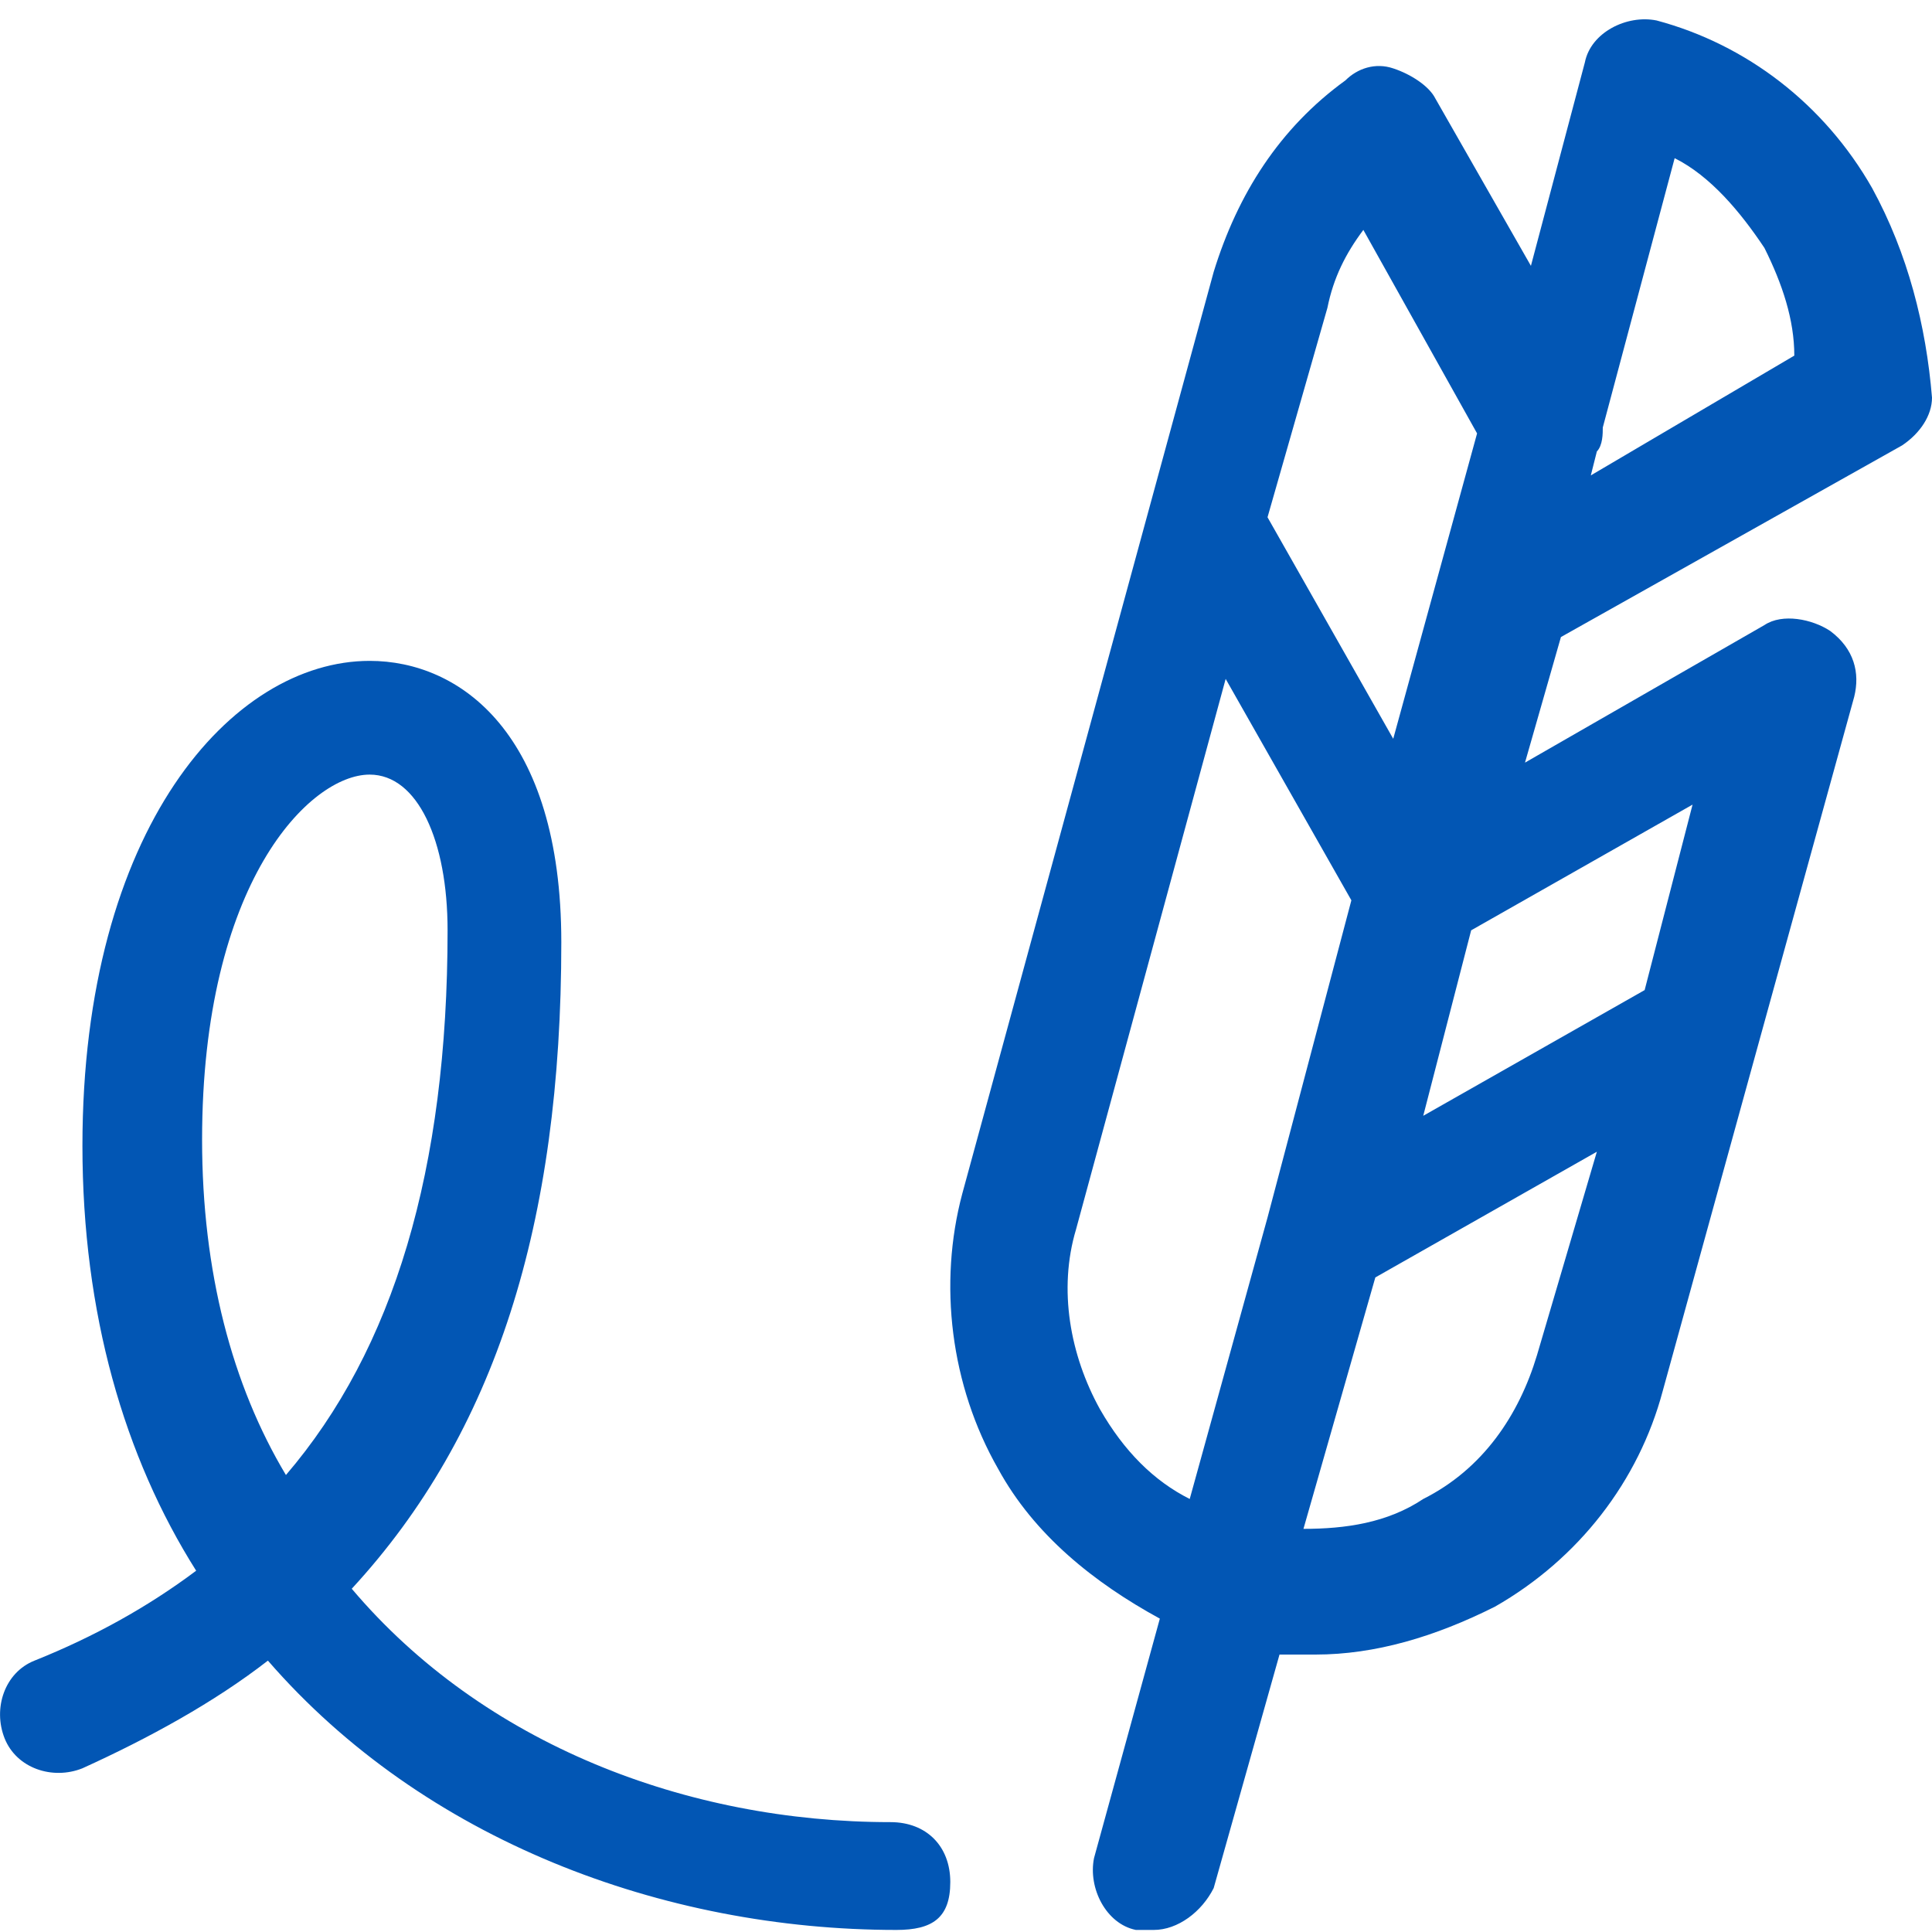 <svg width="15" height="15" viewBox="0 0 15 15" fill="none" xmlns="http://www.w3.org/2000/svg">
<path d="M6.96 14.984C5.148 14.984 3.289 14.287 2.08 12.893C1.662 13.218 1.151 13.497 0.64 13.729C0.407 13.822 0.129 13.729 0.036 13.497C-0.057 13.264 0.036 12.985 0.268 12.893C0.733 12.707 1.151 12.474 1.523 12.195C0.965 11.312 0.64 10.197 0.64 8.896C0.64 6.433 1.802 5.131 2.87 5.131C3.568 5.131 4.358 5.689 4.358 7.316C4.358 9.5 3.846 11.127 2.731 12.335C3.753 13.543 5.334 14.147 6.914 14.147C7.192 14.147 7.378 14.333 7.378 14.612C7.378 14.891 7.239 14.984 6.96 14.984ZM2.87 6.014C2.406 6.014 1.569 6.851 1.569 8.849C1.569 9.872 1.802 10.755 2.22 11.452C3.056 10.476 3.475 9.082 3.475 7.223C3.475 6.526 3.242 6.014 2.87 6.014ZM14.535 1.46C14.164 0.809 13.559 0.345 12.862 0.159C12.63 0.112 12.351 0.252 12.305 0.484L11.886 2.064L11.143 0.763C11.096 0.67 10.957 0.577 10.817 0.531C10.678 0.484 10.539 0.531 10.446 0.624C9.934 0.995 9.609 1.507 9.423 2.111L7.471 9.268C7.285 9.965 7.378 10.755 7.75 11.405C8.029 11.916 8.494 12.288 9.005 12.567L8.494 14.426C8.447 14.659 8.587 14.937 8.819 14.984H8.958C9.144 14.984 9.33 14.844 9.423 14.659L9.934 12.846H10.213C10.678 12.846 11.143 12.707 11.607 12.474C12.258 12.102 12.723 11.498 12.909 10.801L13.652 8.106L14.396 5.41C14.442 5.224 14.396 5.038 14.21 4.899C14.07 4.806 13.838 4.76 13.699 4.853L11.84 5.921L12.119 4.946L14.768 3.458C14.907 3.365 15 3.226 15 3.087C14.954 2.529 14.814 1.971 14.535 1.46ZM10.306 2.39C10.353 2.157 10.446 1.971 10.585 1.785L11.468 3.365L10.817 5.736L9.841 4.016L10.306 2.39ZM8.54 10.941C8.308 10.522 8.215 10.011 8.354 9.546L9.516 5.271L10.492 6.99L9.841 9.453L9.237 11.638C8.958 11.498 8.726 11.266 8.54 10.941ZM11.933 10.522C11.793 10.987 11.514 11.405 11.05 11.638C10.771 11.824 10.446 11.87 10.12 11.87L10.678 9.918L12.398 8.942L11.933 10.522ZM13.141 6.247L12.769 7.687L11.05 8.663L11.422 7.223L13.141 6.247ZM12.351 3.691L12.398 3.505C12.444 3.458 12.444 3.365 12.444 3.319L13.002 1.228C13.28 1.367 13.513 1.646 13.699 1.925C13.838 2.204 13.931 2.482 13.931 2.761L12.351 3.691Z" fill="#0256B4"/>
</svg>

